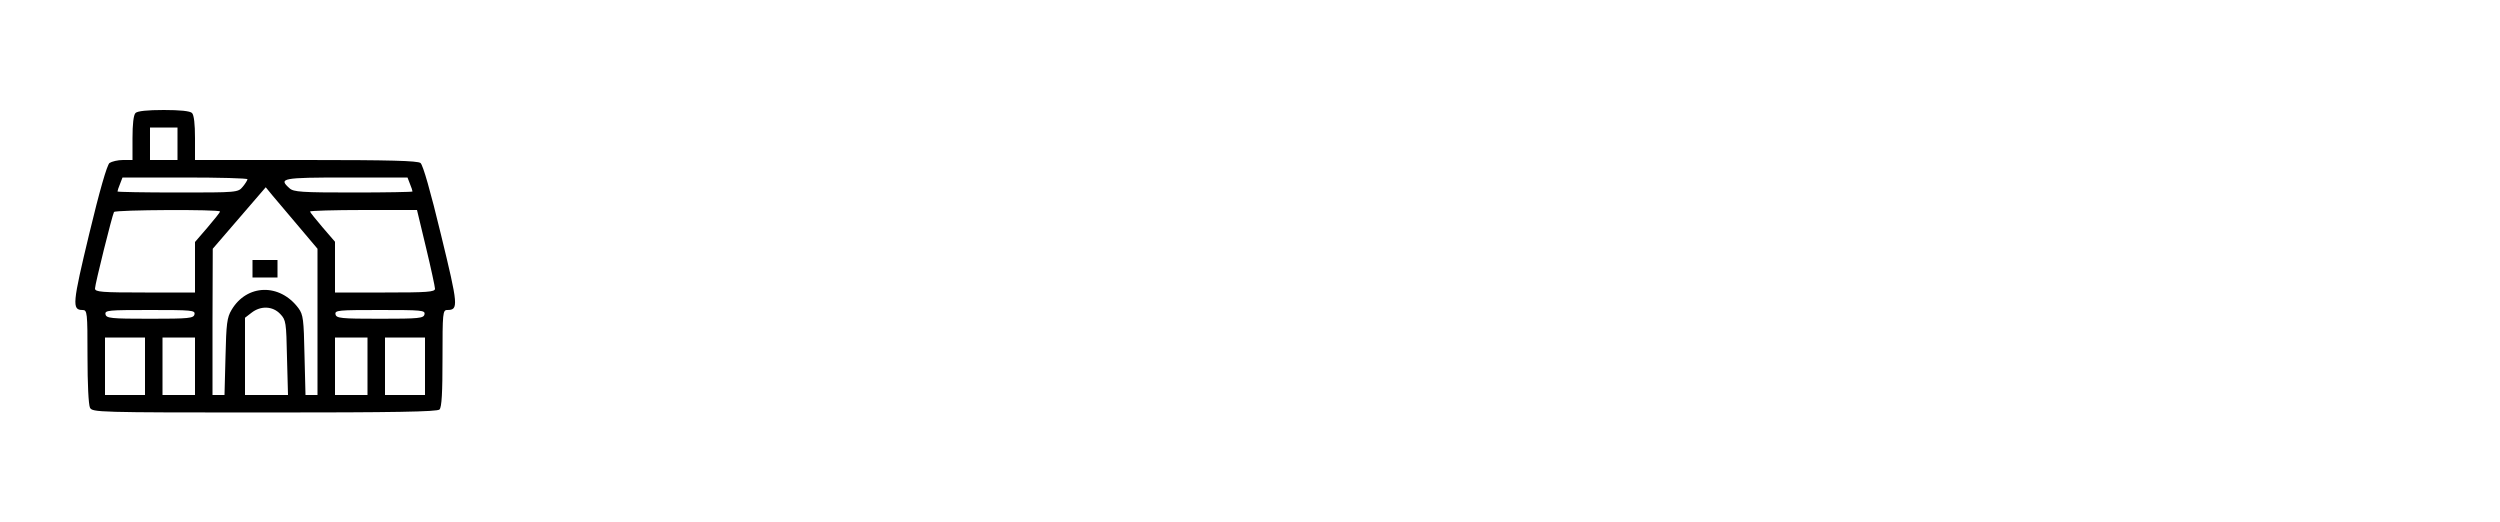 <?xml version="1.0" standalone="no"?>
<!DOCTYPE svg PUBLIC "-//W3C//DTD SVG 20010904//EN"
 "http://www.w3.org/TR/2001/REC-SVG-20010904/DTD/svg10.dtd">
<svg version="1.0" xmlns="http://www.w3.org/2000/svg"
 width="1000pt" height="209pt" viewBox="0 0 1000 209"
 preserveAspectRatio="xMidYMid meet">

<g transform="translate(0,209) scale(0.1,-0.1)"
fill="#000000" stroke="none">
<path d="M542 1638 c-8 -8 -12 -45 -12 -100 l0 -88 -38 0 c-21 0 -45 -6 -54
-12 -10 -8 -40 -112 -81 -283 -67 -279 -70 -305 -27 -305 19 0 20 -8 20 -186
0 -109 4 -193 10 -205 10 -18 29 -19 698 -19 522 0 691 3 700 12 9 9 12 68 12
205 0 182 1 193 19 193 46 0 44 17 -25 301 -42 174 -72 279 -82 287 -12 9
-120 12 -459 12 l-443 0 0 88 c0 55 -4 92 -12 100 -8 8 -48 12 -113 12 -65 0
-105 -4 -113 -12z m168 -123 l0 -65 -55 0 -55 0 0 65 0 65 55 0 55 0 0 -65z
m280 -142 c-1 -5 -9 -18 -19 -30 -19 -23 -23 -23 -260 -23 -133 0 -241 2 -241
4 0 3 4 16 10 30 l10 26 250 0 c137 0 250 -3 250 -7z m650 -19 c6 -14 10 -27
10 -30 0 -2 -107 -4 -237 -4 -206 0 -239 2 -255 17 -45 40 -31 43 227 43 l245
0 10 -26z m-446 -169 l76 -90 0 -292 0 -293 -24 0 -24 0 -4 159 c-3 143 -5
162 -24 188 -75 101 -207 97 -268 -7 -18 -30 -21 -55 -24 -187 l-4 -153 -24 0
-24 0 0 293 1 292 106 123 106 123 27 -33 c15 -18 62 -73 104 -123z m-314 59
c0 -4 -23 -32 -50 -64 l-50 -58 0 -101 0 -101 -200 0 c-174 0 -200 2 -200 16
0 17 69 294 76 306 6 9 424 11 424 2z m824 -144 c20 -83 36 -158 36 -165 0
-13 -32 -15 -200 -15 l-200 0 0 102 0 101 -50 58 c-27 32 -50 60 -50 63 0 3
96 6 214 6 l214 0 36 -150z m-583 -266 c23 -24 24 -33 27 -175 l4 -149 -86 0
-86 0 0 154 0 155 26 20 c37 29 85 27 115 -5z m-343 -1 c-3 -16 -20 -18 -178
-18 -158 0 -175 2 -178 18 -3 16 11 17 178 17 167 0 181 -1 178 -17z m920 0
c-3 -16 -20 -18 -178 -18 -158 0 -175 2 -178 18 -3 16 11 17 178 17 167 0 181
-1 178 -17z m-1118 -208 l0 -115 -80 0 -80 0 0 115 0 115 80 0 80 0 0 -115z
m200 0 l0 -115 -65 0 -65 0 0 115 0 115 65 0 65 0 0 -115z m690 0 l0 -115 -65
0 -65 0 0 115 0 115 65 0 65 0 0 -115z m230 0 l0 -115 -80 0 -80 0 0 115 0
115 80 0 80 0 0 -115z"/>
<path d="M1010 1015 l0 -35 50 0 50 0 0 35 0 35 -50 0 -50 0 0 -35z"/>
</g>
</svg>
